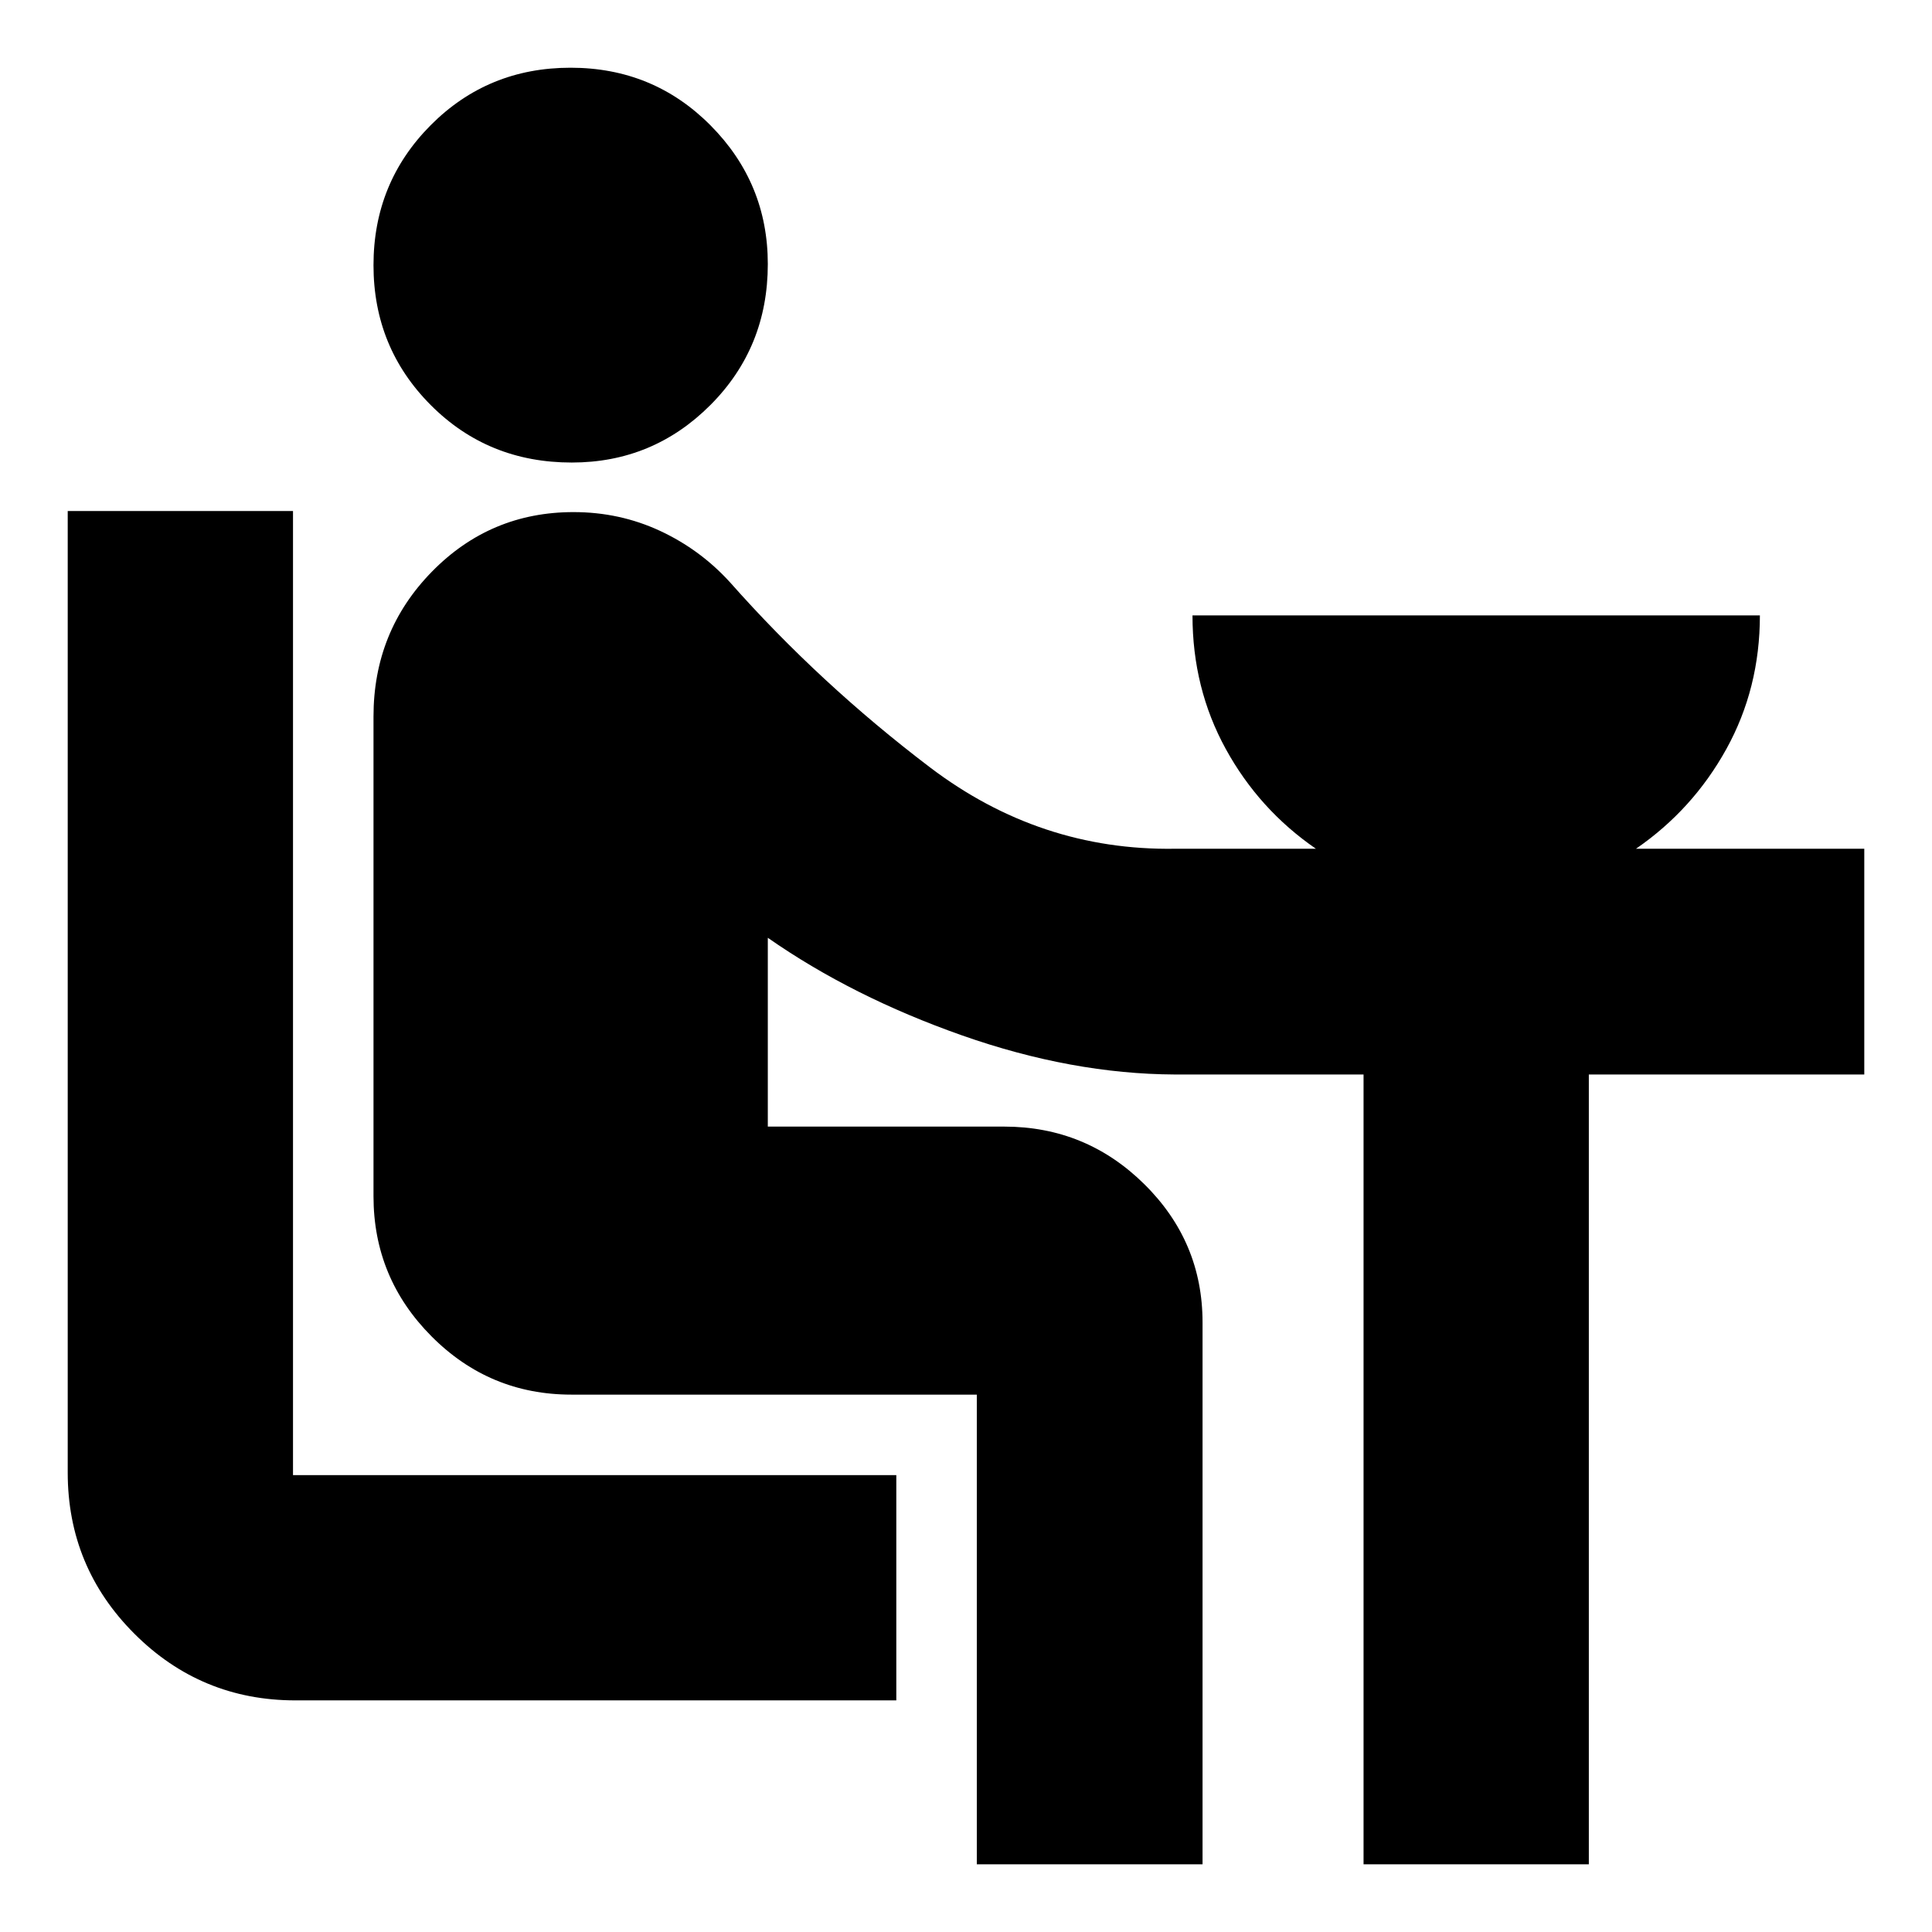 <svg xmlns="http://www.w3.org/2000/svg" height="24" viewBox="0 -960 960 960" width="24"><path d="M146.83-115.09q-46.93 0-80.06-33.12-33.12-33.12-33.12-80.05v-477.81h111.94v479.05h299.78v111.93H146.83ZM284.1-730.17q-41.6 0-70.06-28.55-28.45-28.54-28.45-69.51 0-40.97 28.4-69.54 28.41-28.58 69.52-28.58 41.1 0 69.56 28.66 28.45 28.66 28.45 68.9 0 41.46-28.52 70.04-28.52 28.58-68.9 28.58ZM485.37-33.65v-233.37H283.93q-40.69 0-69.51-28.96-28.83-28.96-28.83-69.63v-238.35q0-42.32 28.99-71.95 29-29.63 70.41-29.63 22.89 0 42.93 9.3 20.03 9.31 34.88 25.65 44.53 50.29 99.2 91.81t121.72 40.52h70.15q-28.28-19.48-44.8-49.6-16.53-30.12-16.53-66.36h281.94q0 36.24-16.64 66.36-16.64 30.12-44.93 49.6h113.44v112.17H789.48v392.44H677.54v-392.44h-93.82q-51.15-.24-105.67-19.42-54.53-19.19-96.53-48.51v93.82h117.44q40.66 0 69.62 28.59 28.96 28.58 28.96 68.71v269.25H485.37Z"/></svg>